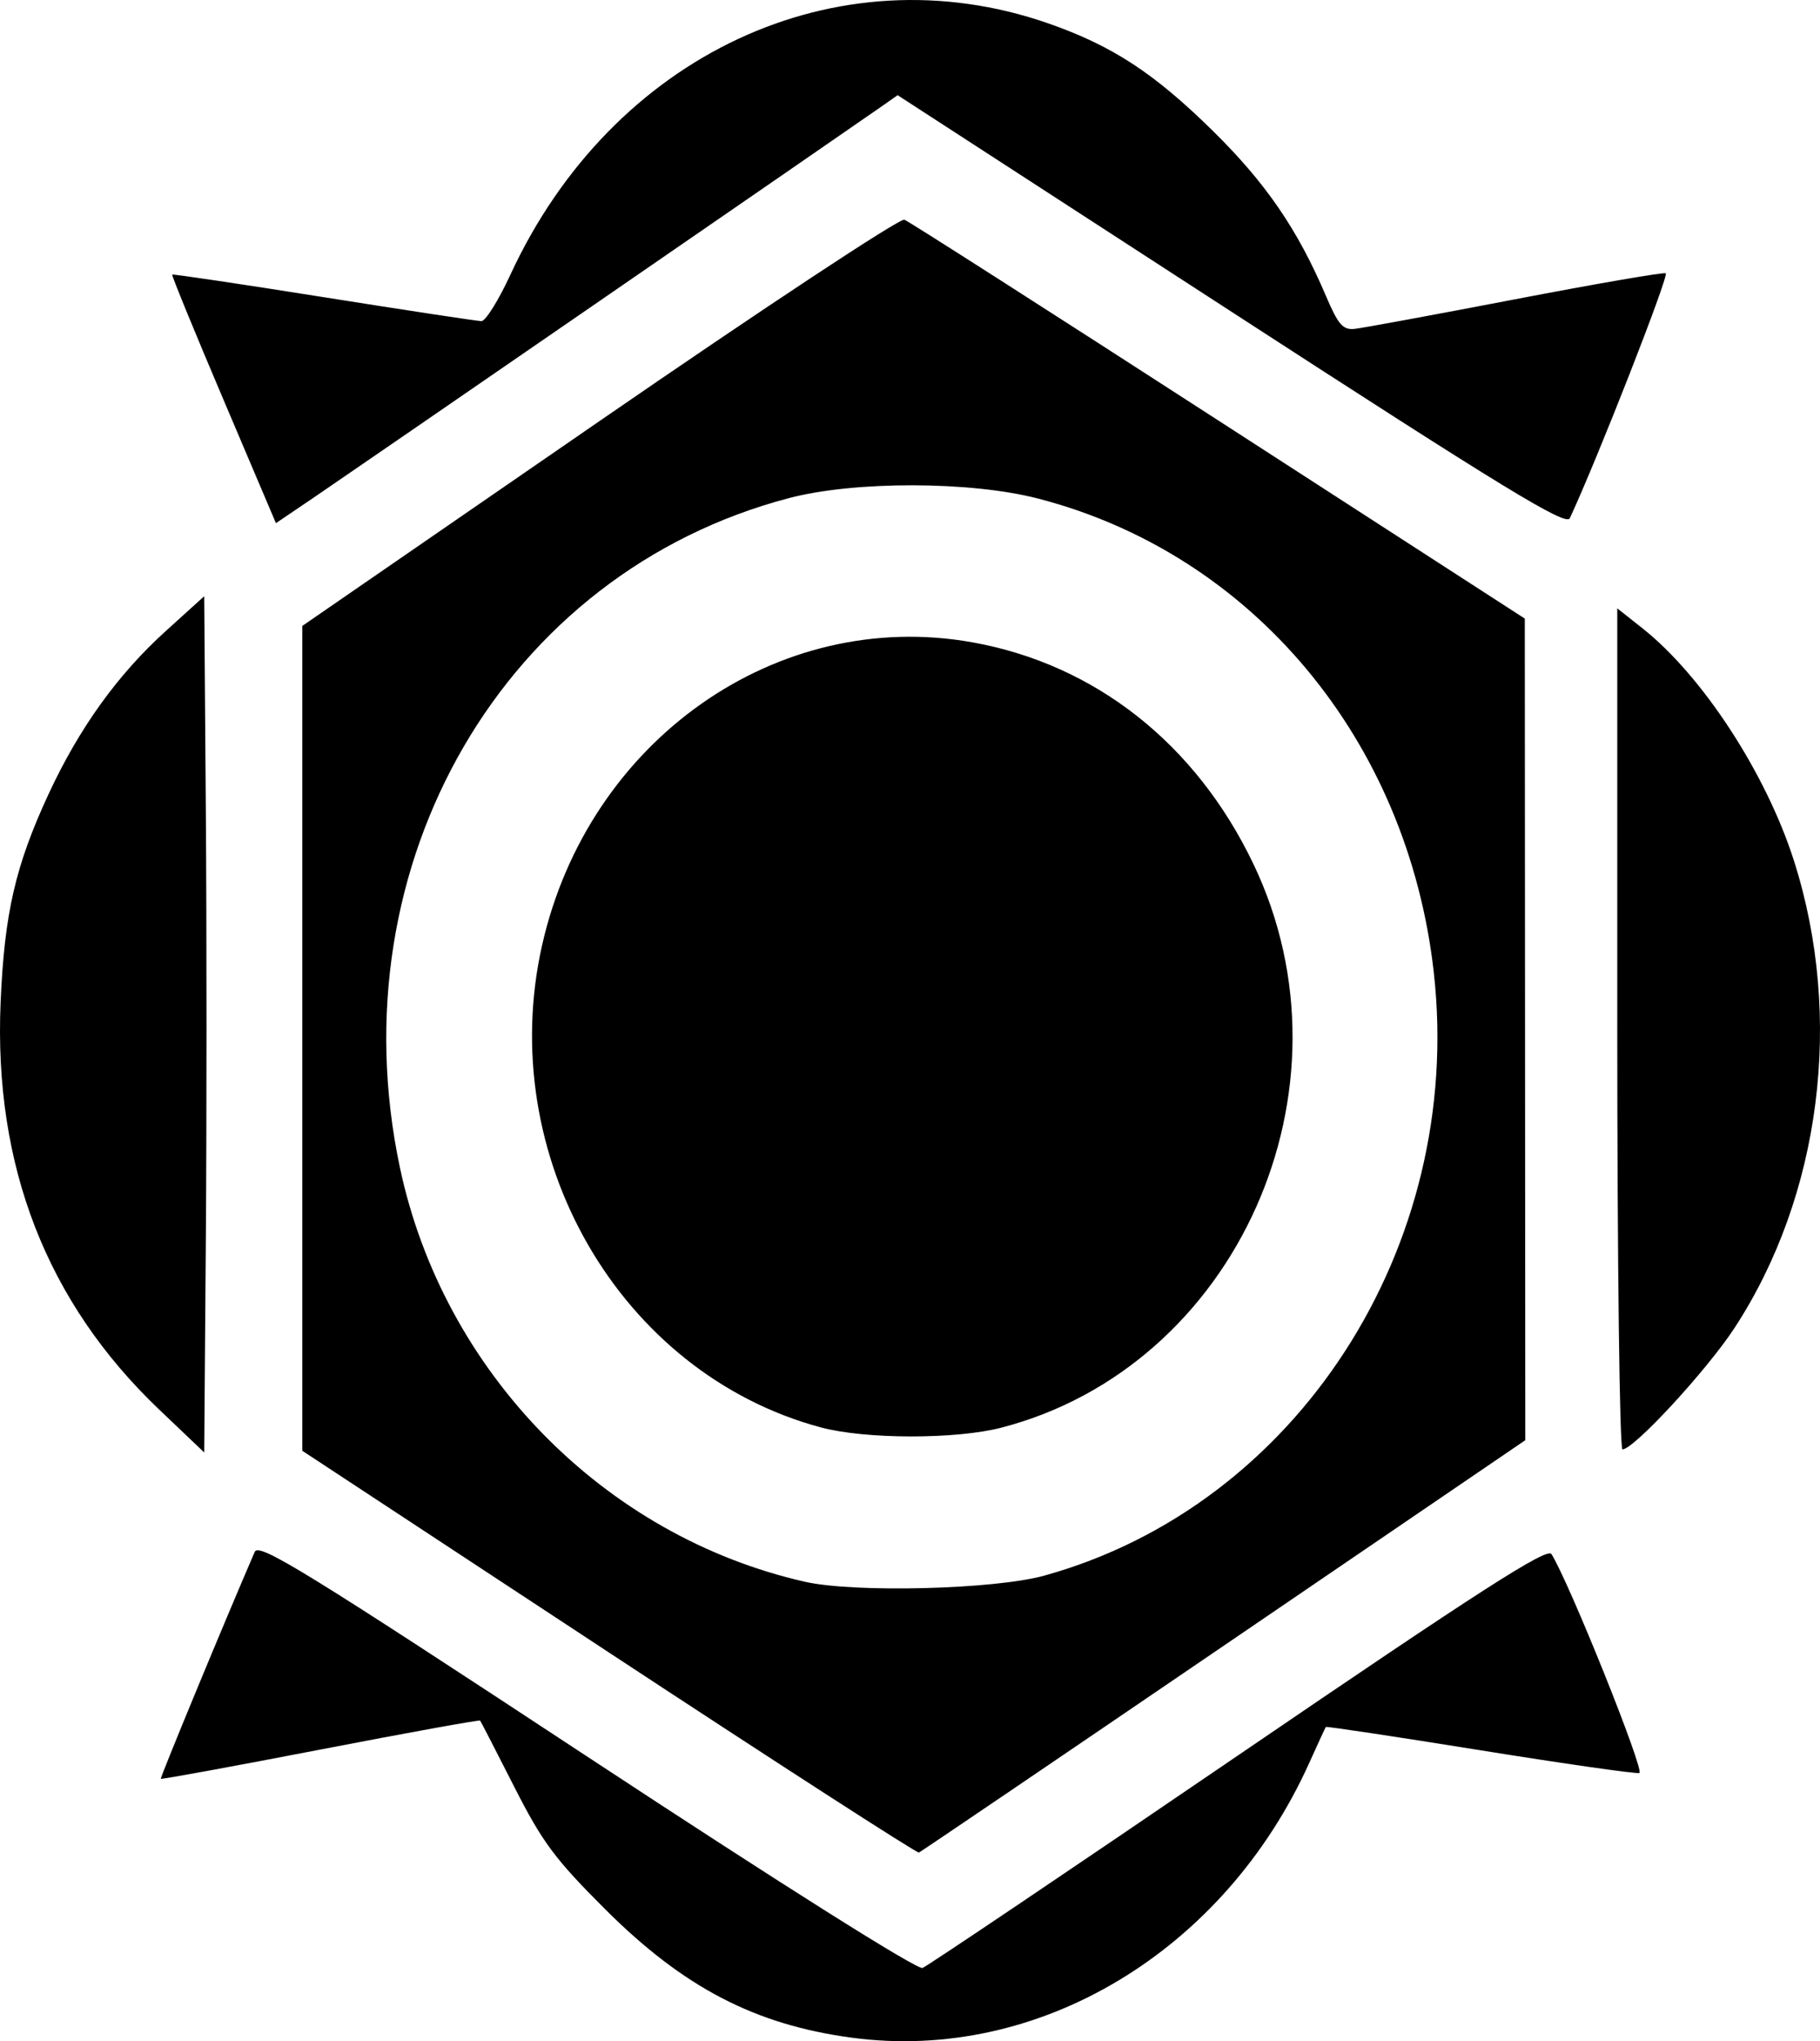 <?xml version="1.0" encoding="UTF-8" standalone="no"?>
<!-- Created with Inkscape (http://www.inkscape.org/) -->

<svg
   xmlns:dc="http://purl.org/dc/elements/1.1/"
   xmlns:cc="http://creativecommons.org/ns#"
   xmlns:rdf="http://www.w3.org/1999/02/22-rdf-syntax-ns#"
   xmlns:svg="http://www.w3.org/2000/svg"
   xmlns="http://www.w3.org/2000/svg"
   xmlns:xlink="http://www.w3.org/1999/xlink"
   xmlns:sodipodi="http://sodipodi.sourceforge.net/DTD/sodipodi-0.dtd"
   xmlns:inkscape="http://www.inkscape.org/namespaces/inkscape"
   width="296.885"
   height="332.902"
   id="svg2"
   version="1.1"
   inkscape:version="0.48.4 r9939"
   sodipodi:docname="New document 1">
  <defs
     id="defs4">
    <linearGradient
       gradientUnits="userSpaceOnUse"
       y2="606.325"
       x2="435.967"
       y1="329.139"
       x1="154.538"
       id="linearGradient3994"
       xlink:href="#linearGradient3940"
       inkscape:collect="always" />
    <linearGradient
       gradientTransform="translate(-300.552,14.886)"
       gradientUnits="userSpaceOnUse"
       y2="608.085"
       x2="438.659"
       y1="327.293"
       x1="156.037"
       id="linearGradient3946"
       xlink:href="#linearGradient3940"
       inkscape:collect="always" />
    <linearGradient
       id="linearGradient3940">
      <stop
         id="stop3942"
         offset="0"
         style="stop-color:#c87137;stop-opacity:1;" />
      <stop
         style="stop-color:#c87137;stop-opacity:0.467;"
         offset="0.637"
         id="stop3948" />
      <stop
         id="stop3944"
         offset="1"
         style="stop-color:#c87137;stop-opacity:0;" />
    </linearGradient>
  </defs>
  <sodipodi:namedview
     id="base"
     pagecolor="#ffffff"
     bordercolor="#666666"
     borderopacity="1.0"
     inkscape:pageopacity="0.0"
     inkscape:pageshadow="2"
     inkscape:zoom="0.98994949"
     inkscape:cx="183.89221"
     inkscape:cy="136.40693"
     inkscape:document-units="px"
     inkscape:current-layer="layer1"
     showgrid="false"
     fit-margin-top="0"
     fit-margin-left="0"
     fit-margin-right="0"
     fit-margin-bottom="0"
     inkscape:window-width="1307"
     inkscape:window-height="744"
     inkscape:window-x="59"
     inkscape:window-y="24"
     inkscape:window-maximized="1" />
  <g
     inkscape:label="Layer 1"
     inkscape:groupmode="layer"
     id="layer1"
     transform="translate(-234.812,-416.258)">
    <path
       style="fill:#000000"
       d=""
       id="path3094"
       inkscape:connector-curvature="0" />
    <path
       style="fill:#000000"
       d=""
       id="path3090"
       inkscape:connector-curvature="0" />
    <path
       style="fill:#000000"
       d=""
       id="path3088"
       inkscape:connector-curvature="0" />
    <path
       style="fill:#000000"
       d="m 373.786,748.591 c -15.784,-2.112 -27.456,-8.182 -40.217,-20.915 -8.245,-8.227 -10.287,-10.974 -14.888,-20.035 -2.933,-5.775 -5.429,-10.621 -5.547,-10.769 -0.118,-0.148 -11.844,1.976 -26.058,4.721 -14.213,2.745 -25.927,4.891 -26.03,4.769 -0.144,-0.17 10.493,-25.873 15.318,-37.011 0.666,-1.536 8.334,3.183 54.127,33.315 31.793,20.92 53.939,34.88 54.806,34.547 0.799,-0.307 24.009,-15.941 51.577,-34.742 39.419,-26.884 50.315,-33.88 51.018,-32.757 2.927,4.672 15.291,35.47 14.334,35.705 -0.62,0.153 -12.344,-1.526 -26.052,-3.73 -13.708,-2.204 -24.998,-3.904 -25.089,-3.778 -0.091,0.126 -1.304,2.756 -2.696,5.844 -13.853,30.729 -44.113,48.914 -74.604,44.835 z m -39.661,-62.838 -50,-32.886 0,-67.263 0,-67.263 48.44,-33.383 c 26.642,-18.361 49.04,-33.153 49.774,-32.871 0.734,0.282 23.805,15.035 51.269,32.784 l 49.934,32.272 0.04,67 0.04,67 -49.164,33.5 c -27.04,18.425 -49.427,33.612 -49.748,33.749 -0.322,0.137 -23.085,-14.55 -50.585,-32.637 z m 71,-12.516 c 41.271,-11.407 68.563,-53.616 63.578,-98.327 -4.229,-37.932 -29.588,-68.304 -64.578,-77.347 -11.027,-2.85 -29.886,-2.885 -40.593,-0.075 -46.419,12.18 -73.989,59.592 -63.487,109.179 7.059,33.329 33.258,60.121 66.067,67.561 8.081,1.833 30.895,1.253 39.014,-0.991 z m -36.428,-24.186 c -32.777,-8.812 -53.245,-44.265 -45.441,-78.712 7.562,-33.378 38.339,-55.015 70.164,-49.326 20.033,3.581 36.474,16.545 45.855,36.158 17.549,36.69 -2.692,81.952 -41.11,91.924 -7.429,1.928 -22.214,1.906 -29.468,-0.044 z m -107.921,-2.909 c -18.342,-17.469 -27.009,-39.73 -25.864,-66.427 0.623,-14.52 2.402,-22.25 7.806,-33.917 4.983,-10.756 11.273,-19.51 19.131,-26.621 l 6.276,-5.68 0.263,35.146 c 0.145,19.33 0.145,50.75 0,69.822 l -0.263,34.677 -7.349,-7 z m 237.85,-62.084 0,-68.584 4.136,3.276 c 9.775,7.742 20.147,23.662 24.688,37.892 8.131,25.483 4.42,54.611 -9.707,76.209 -4.503,6.884 -16.416,19.791 -18.266,19.791 -0.468,0 -0.851,-30.863 -0.851,-68.584 z m -62.945,-116.966 -54.445,-35.308 -2.555,1.792 c -5.334,3.742 -86.838,59.869 -92.706,63.842 l -6.151,4.164 -8.572,-20.164 c -4.715,-11.09 -8.472,-20.258 -8.349,-20.373 0.123,-0.115 11.248,1.542 24.723,3.683 13.475,2.141 25.049,3.897 25.72,3.903 0.671,0.006 2.798,-3.405 4.727,-7.579 16.559,-35.839 53.224,-52.983 87.684,-40.999 10.458,3.637 17.334,8.126 26.939,17.59 8.623,8.495 13.782,16.026 18.398,26.855 2.021,4.741 2.777,5.605 4.72,5.395 1.272,-0.138 13.022,-2.306 26.11,-4.818 13.088,-2.512 24.161,-4.424 24.606,-4.249 0.62,0.243 -11.147,30.293 -15.644,39.947 -0.623,1.337 -10.541,-4.714 -55.204,-33.679 z"
       id="path3121"
       inkscape:connector-curvature="0" />
    <path
       style="fill:#000000"
       d=""
       id="path3119"
       inkscape:connector-curvature="0" />
  </g>
</svg>
